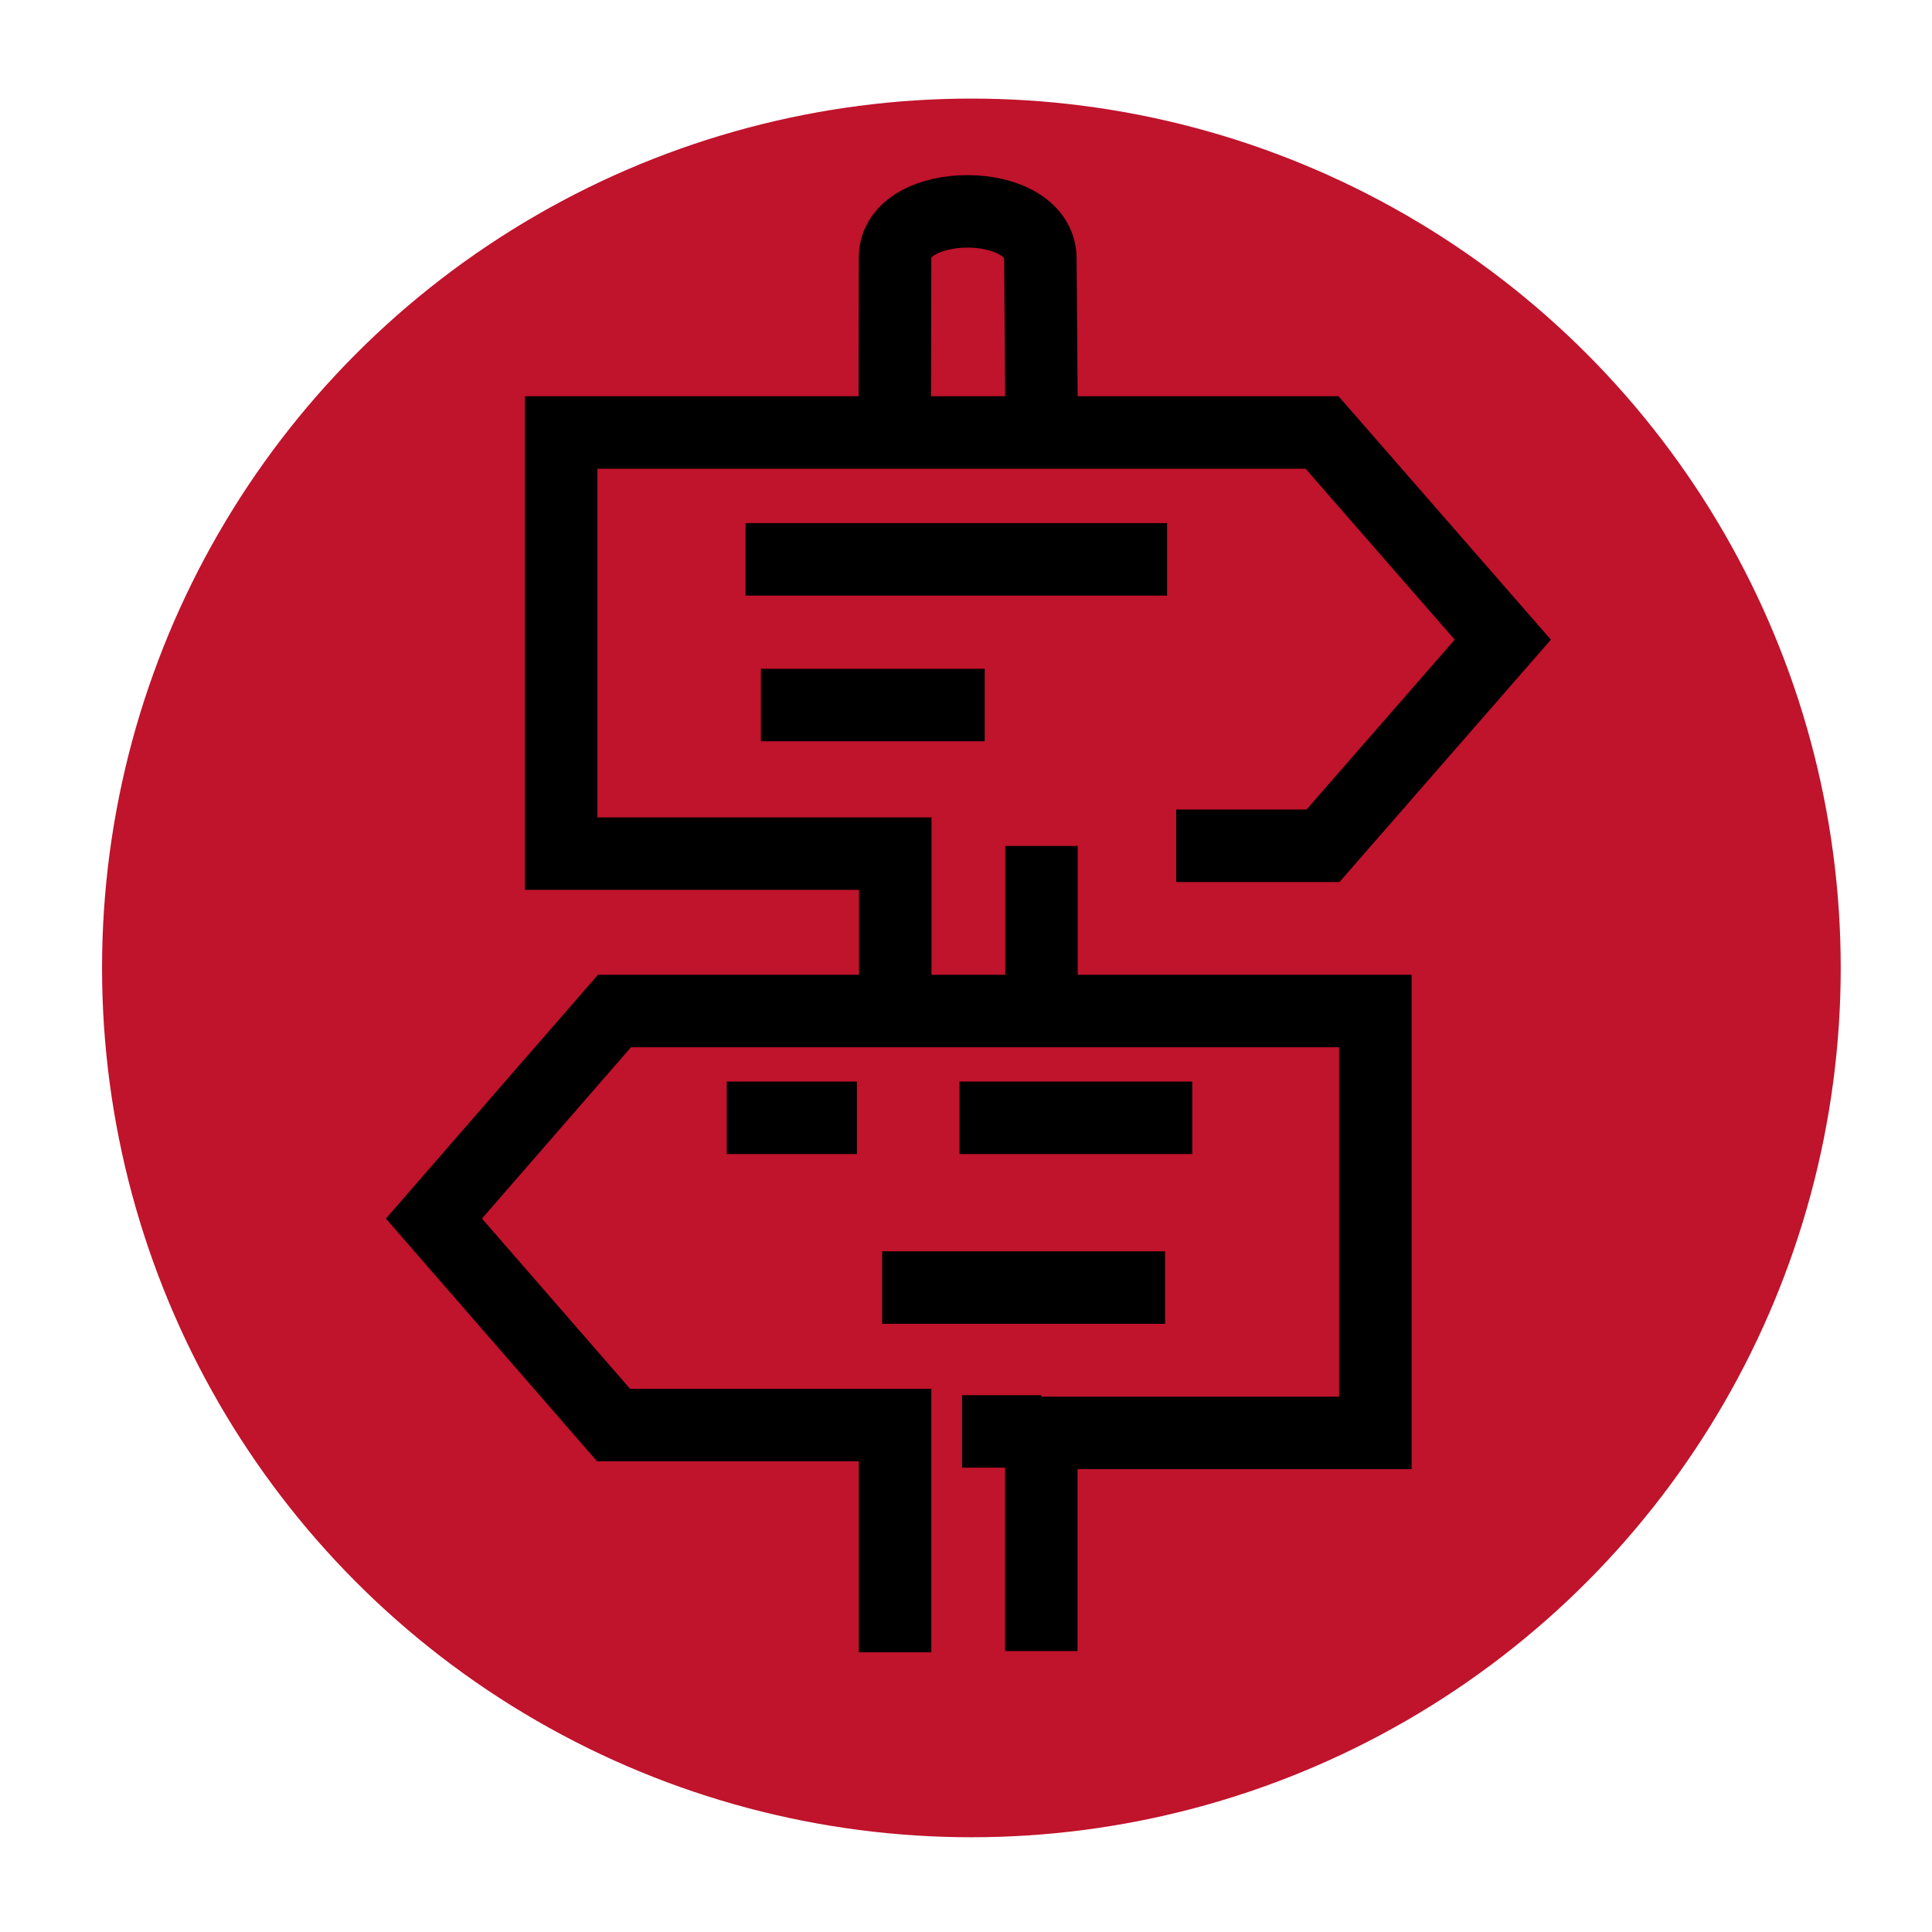 <?xml version="1.0" encoding="UTF-8" standalone="no"?>
<!-- Created with Inkscape (http://www.inkscape.org/) -->

<svg
   width="40"
   height="40"
   version="1.1"
   viewBox="0 0 10.583 10.583"
   id="svg28"
   sodipodi:docname="street-sign.svg"
   inkscape:version="1.1.1 (eb90963e84, 2021-10-02)"
   xmlns:inkscape="http://www.inkscape.org/namespaces/inkscape"
   xmlns:sodipodi="http://sodipodi.sourceforge.net/DTD/sodipodi-0.dtd"
   xmlns="http://www.w3.org/2000/svg"
   xmlns:svg="http://www.w3.org/2000/svg">
  <defs
     id="defs32" />
  <sodipodi:namedview
     id="namedview30"
     pagecolor="#505050"
     bordercolor="#ffffff"
     borderopacity="1"
     inkscape:pageshadow="0"
     inkscape:pageopacity="0"
     inkscape:pagecheckerboard="1"
     showgrid="false"
     inkscape:zoom="12.375"
     inkscape:cx="19.959596"
     inkscape:cy="20"
     inkscape:window-width="875"
     inkscape:window-height="658"
     inkscape:window-x="673"
     inkscape:window-y="73"
     inkscape:window-maximized="0"
     inkscape:current-layer="svg28"
     inkscape:snap-global="true" />
  <circle
     cx="5.321"
     cy="5.302"
     r="4.762"
     fill="#32bf38"
     id="circle2"
     style="stroke-width:1.011;fill:#c0132c;fill-opacity:1" />
  <path
     style="fill:none;stroke:#000000;stroke-width:0.397;stroke-linecap:butt;stroke-linejoin:miter;stroke-opacity:1;stroke-miterlimit:4;stroke-dasharray:none"
     d="M 4.903,9.051 V 7.806 H 3.361 L 2.377,6.675 3.366,5.538 H 7.534 V 7.849 H 5.704 v 1.195"
     id="path8300" />
  <path
     style="fill:none;stroke:#000000;stroke-width:0.397;stroke-linecap:butt;stroke-linejoin:miter;stroke-opacity:1;stroke-miterlimit:4;stroke-dasharray:none"
     d="M 5.706,2.368 5.699,1.417 C 5.697,1.07 4.903,1.075 4.903,1.41 l -0.002,0.967"
     id="path8417"
     sodipodi:nodetypes="cssc" />
  <path
     style="fill:none;stroke:#000000;stroke-width:0.397;stroke-linecap:butt;stroke-linejoin:miter;stroke-opacity:1;stroke-miterlimit:4;stroke-dasharray:none"
     d="M 5.705,5.55 5.705,4.634 M 4.904,5.545 4.904,4.676 H 3.074 V 2.369 h 4.168 l 0.99,1.135 -0.985,1.129 -0.804,0"
     id="path8708"
     sodipodi:nodetypes="ccccccccc" />
  <path
     style="fill:none;stroke:#000000;stroke-width:0.397;stroke-linecap:butt;stroke-linejoin:miter;stroke-opacity:1;stroke-miterlimit:4;stroke-dasharray:none"
     d="M 5.704,7.841 H 5.27"
     id="path10434" />
  <path
     style="fill:none;stroke:#000000;stroke-width:0.397;stroke-linecap:butt;stroke-linejoin:miter;stroke-opacity:1;stroke-miterlimit:4;stroke-dasharray:none"
     d="M 4.084,3.064 H 6.393"
     id="path10758" />
  <path
     style="fill:none;stroke:#000000;stroke-width:0.397;stroke-linecap:butt;stroke-linejoin:miter;stroke-opacity:1;stroke-miterlimit:4;stroke-dasharray:none"
     d="M 4.168,3.862 H 5.394"
     id="path10760" />
  <path
     style="fill:none;stroke:#000000;stroke-width:0.397;stroke-linecap:butt;stroke-linejoin:miter;stroke-opacity:1;stroke-miterlimit:4;stroke-dasharray:none"
     d="m 3.981,6.123 h 0.713 m 0.562,0 h 1.275"
     id="path10762"
     sodipodi:nodetypes="cccc" />
  <path
     style="fill:none;stroke:#000000;stroke-width:0.397;stroke-linecap:butt;stroke-linejoin:miter;stroke-opacity:1;stroke-miterlimit:4;stroke-dasharray:none"
     d="M 4.832,7.053 H 6.382"
     id="path10764" />
</svg>
